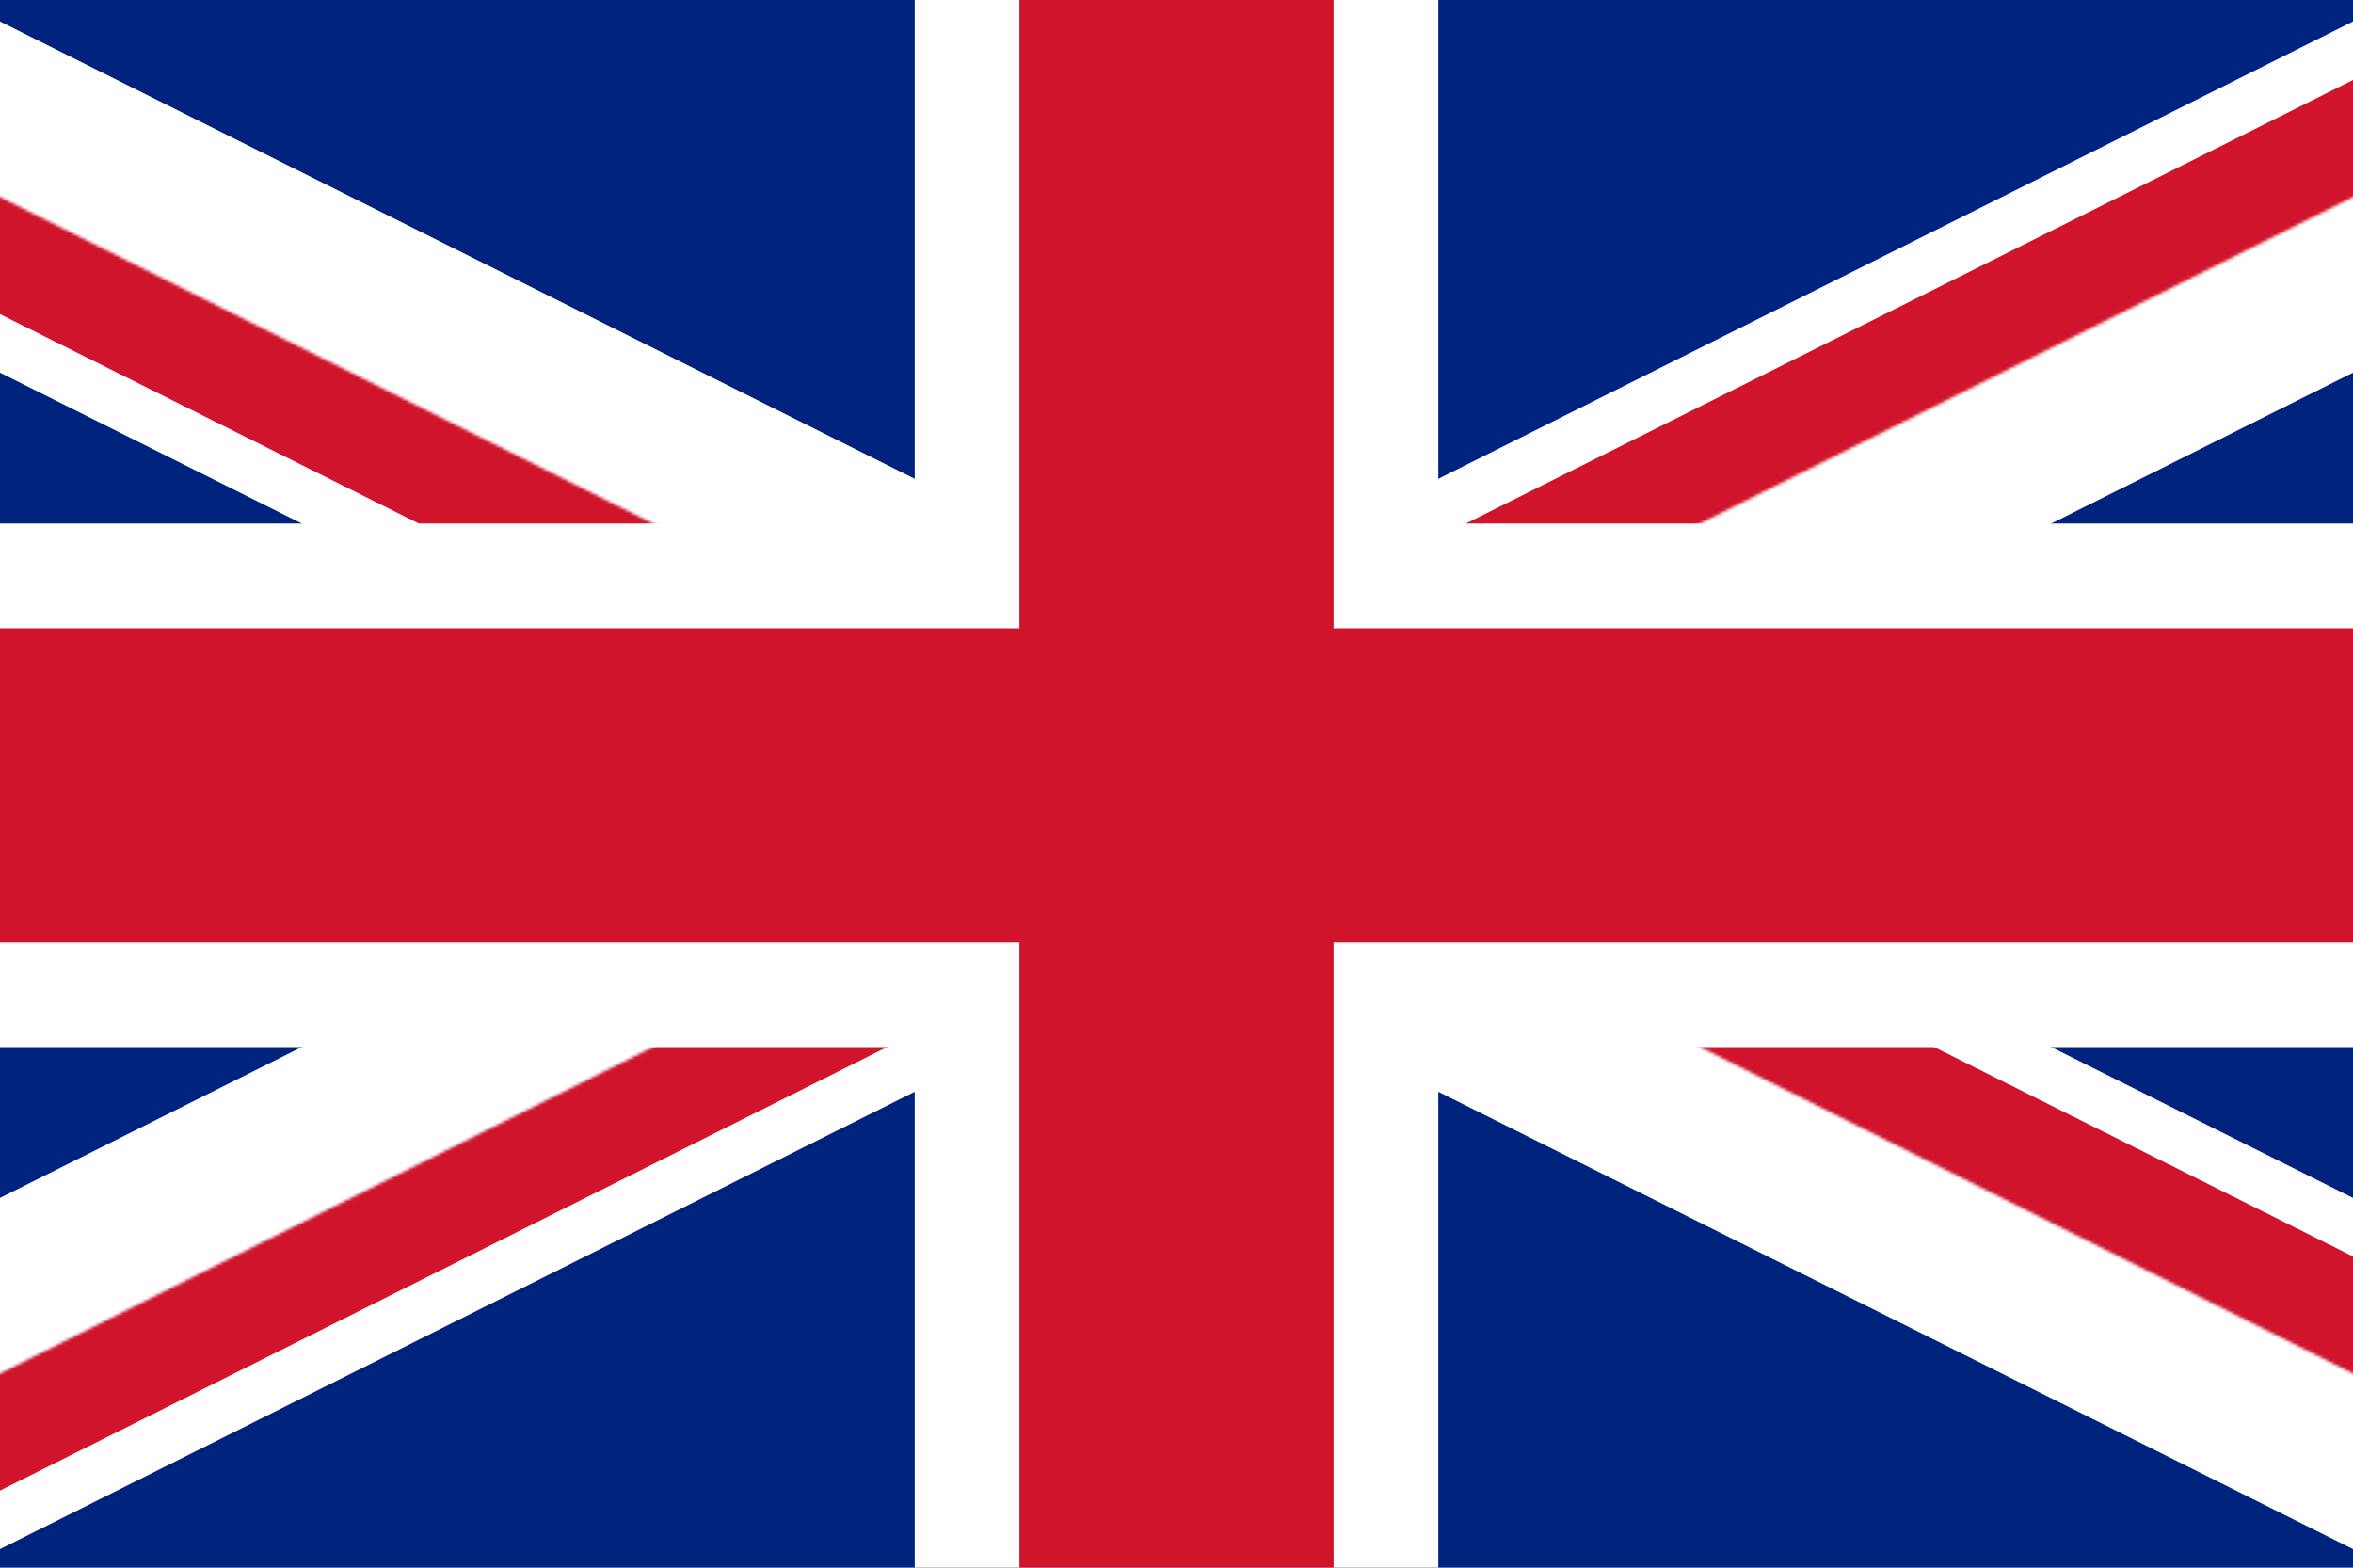 <?xml version="1.0" encoding="UTF-8" standalone="no"?>
<svg width="800px" height="533px" viewBox="0 0 800 533" version="1.1" xmlns="http://www.w3.org/2000/svg" xmlns:xlink="http://www.w3.org/1999/xlink">
    <!-- Generator: Sketch 48.2 (47327) - http://www.bohemiancoding.com/sketch -->
    <title>Artboard</title>
    <desc>Created with Sketch.</desc>
    <defs>
        <path d="M534,267 L1068,267 L1068,534 L534,267 Z M534,267 L534,534 L0,534 L534,267 Z M534,267 L0,267 L0,0 L534,267 Z M534,267 L534,0 L1068,0 L534,267 Z" id="path-1"></path>
    </defs>
    <g id="Page-1" stroke="none" stroke-width="1" fill="none" fill-rule="evenodd">
        <g id="Artboard">
            <g id="Flag_of_the_United_Kingdom" transform="translate(-134, 0)">
                <polygon id="Shape" fill="#00247D" fill-rule="nonzero" points="0 0 0 534 1068 534 1068 0"></polygon>
                <path d="M0,0 L1068,534 M1068,0 L0,534" id="Shape" stroke="#FFFFFF" stroke-width="106.8" fill="#000000" fill-rule="nonzero"></path>
                <g id="Clipped">
                    <mask id="mask-2" fill="white">
                        <use xlink:href="#path-1"></use>
                    </mask>
                    <g id="Shape"></g>
                    <path d="M0,0 L1068,534 M1068,0 L0,534" id="Shape" stroke="#CF142B" stroke-width="71.2" fill="#000000" fill-rule="nonzero" mask="url(#mask-2)"></path>
                </g>
                <path d="M534,0 L534,534 M0,267 L1068,267" id="Shape" stroke="#FFFFFF" stroke-width="178" fill="#000000" fill-rule="nonzero"></path>
                <path d="M534,0 L534,534 M0,267 L1068,267" id="Shape" stroke="#CF142B" stroke-width="106.8" fill="#000000" fill-rule="nonzero"></path>
            </g>
        </g>
    </g>
</svg>